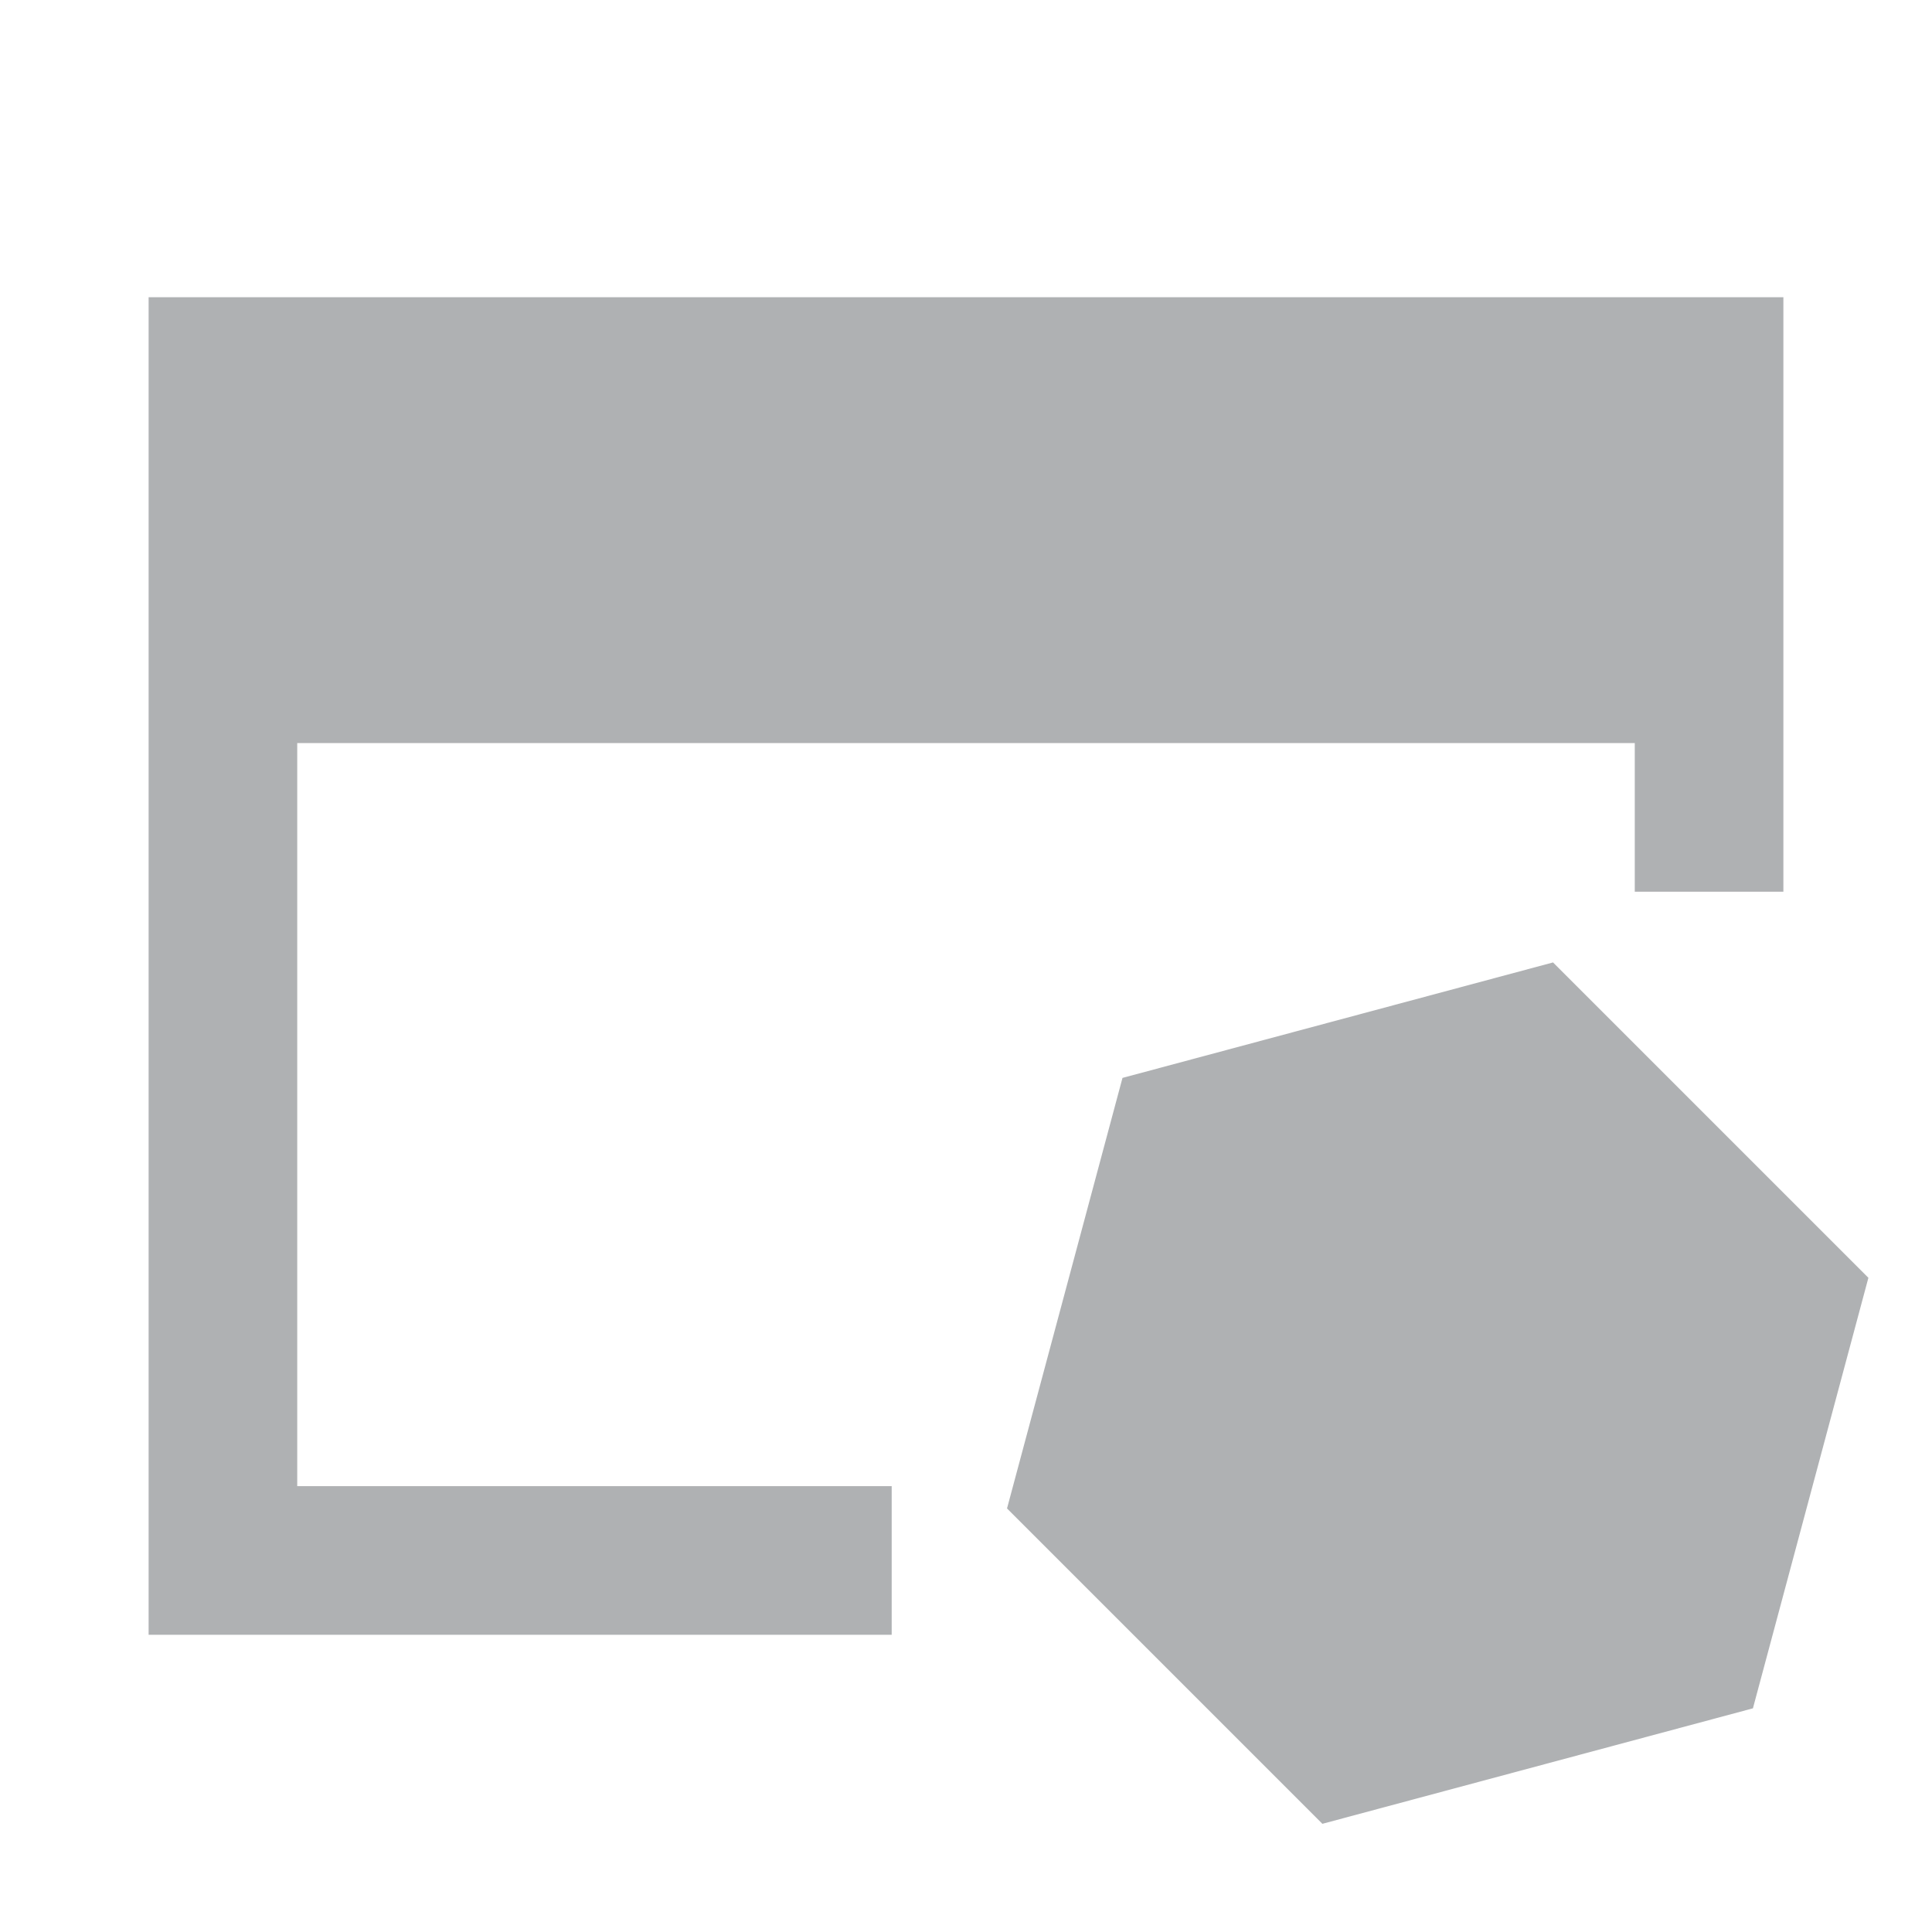 <svg xmlns="http://www.w3.org/2000/svg" width="13" height="13" viewBox="0 0 13 13"><rect id="frame" width="13" height="13" fill="none"/><g fill="#AFB1B3" fill-rule="evenodd"><path d="M6 10H2V5h9v1h1V2H1v9h5z"/><path d="M10.45 6.476l2.122 2.122-.777 2.897-2.897.777-2.122-2.122.777-2.897z"/></g></svg>